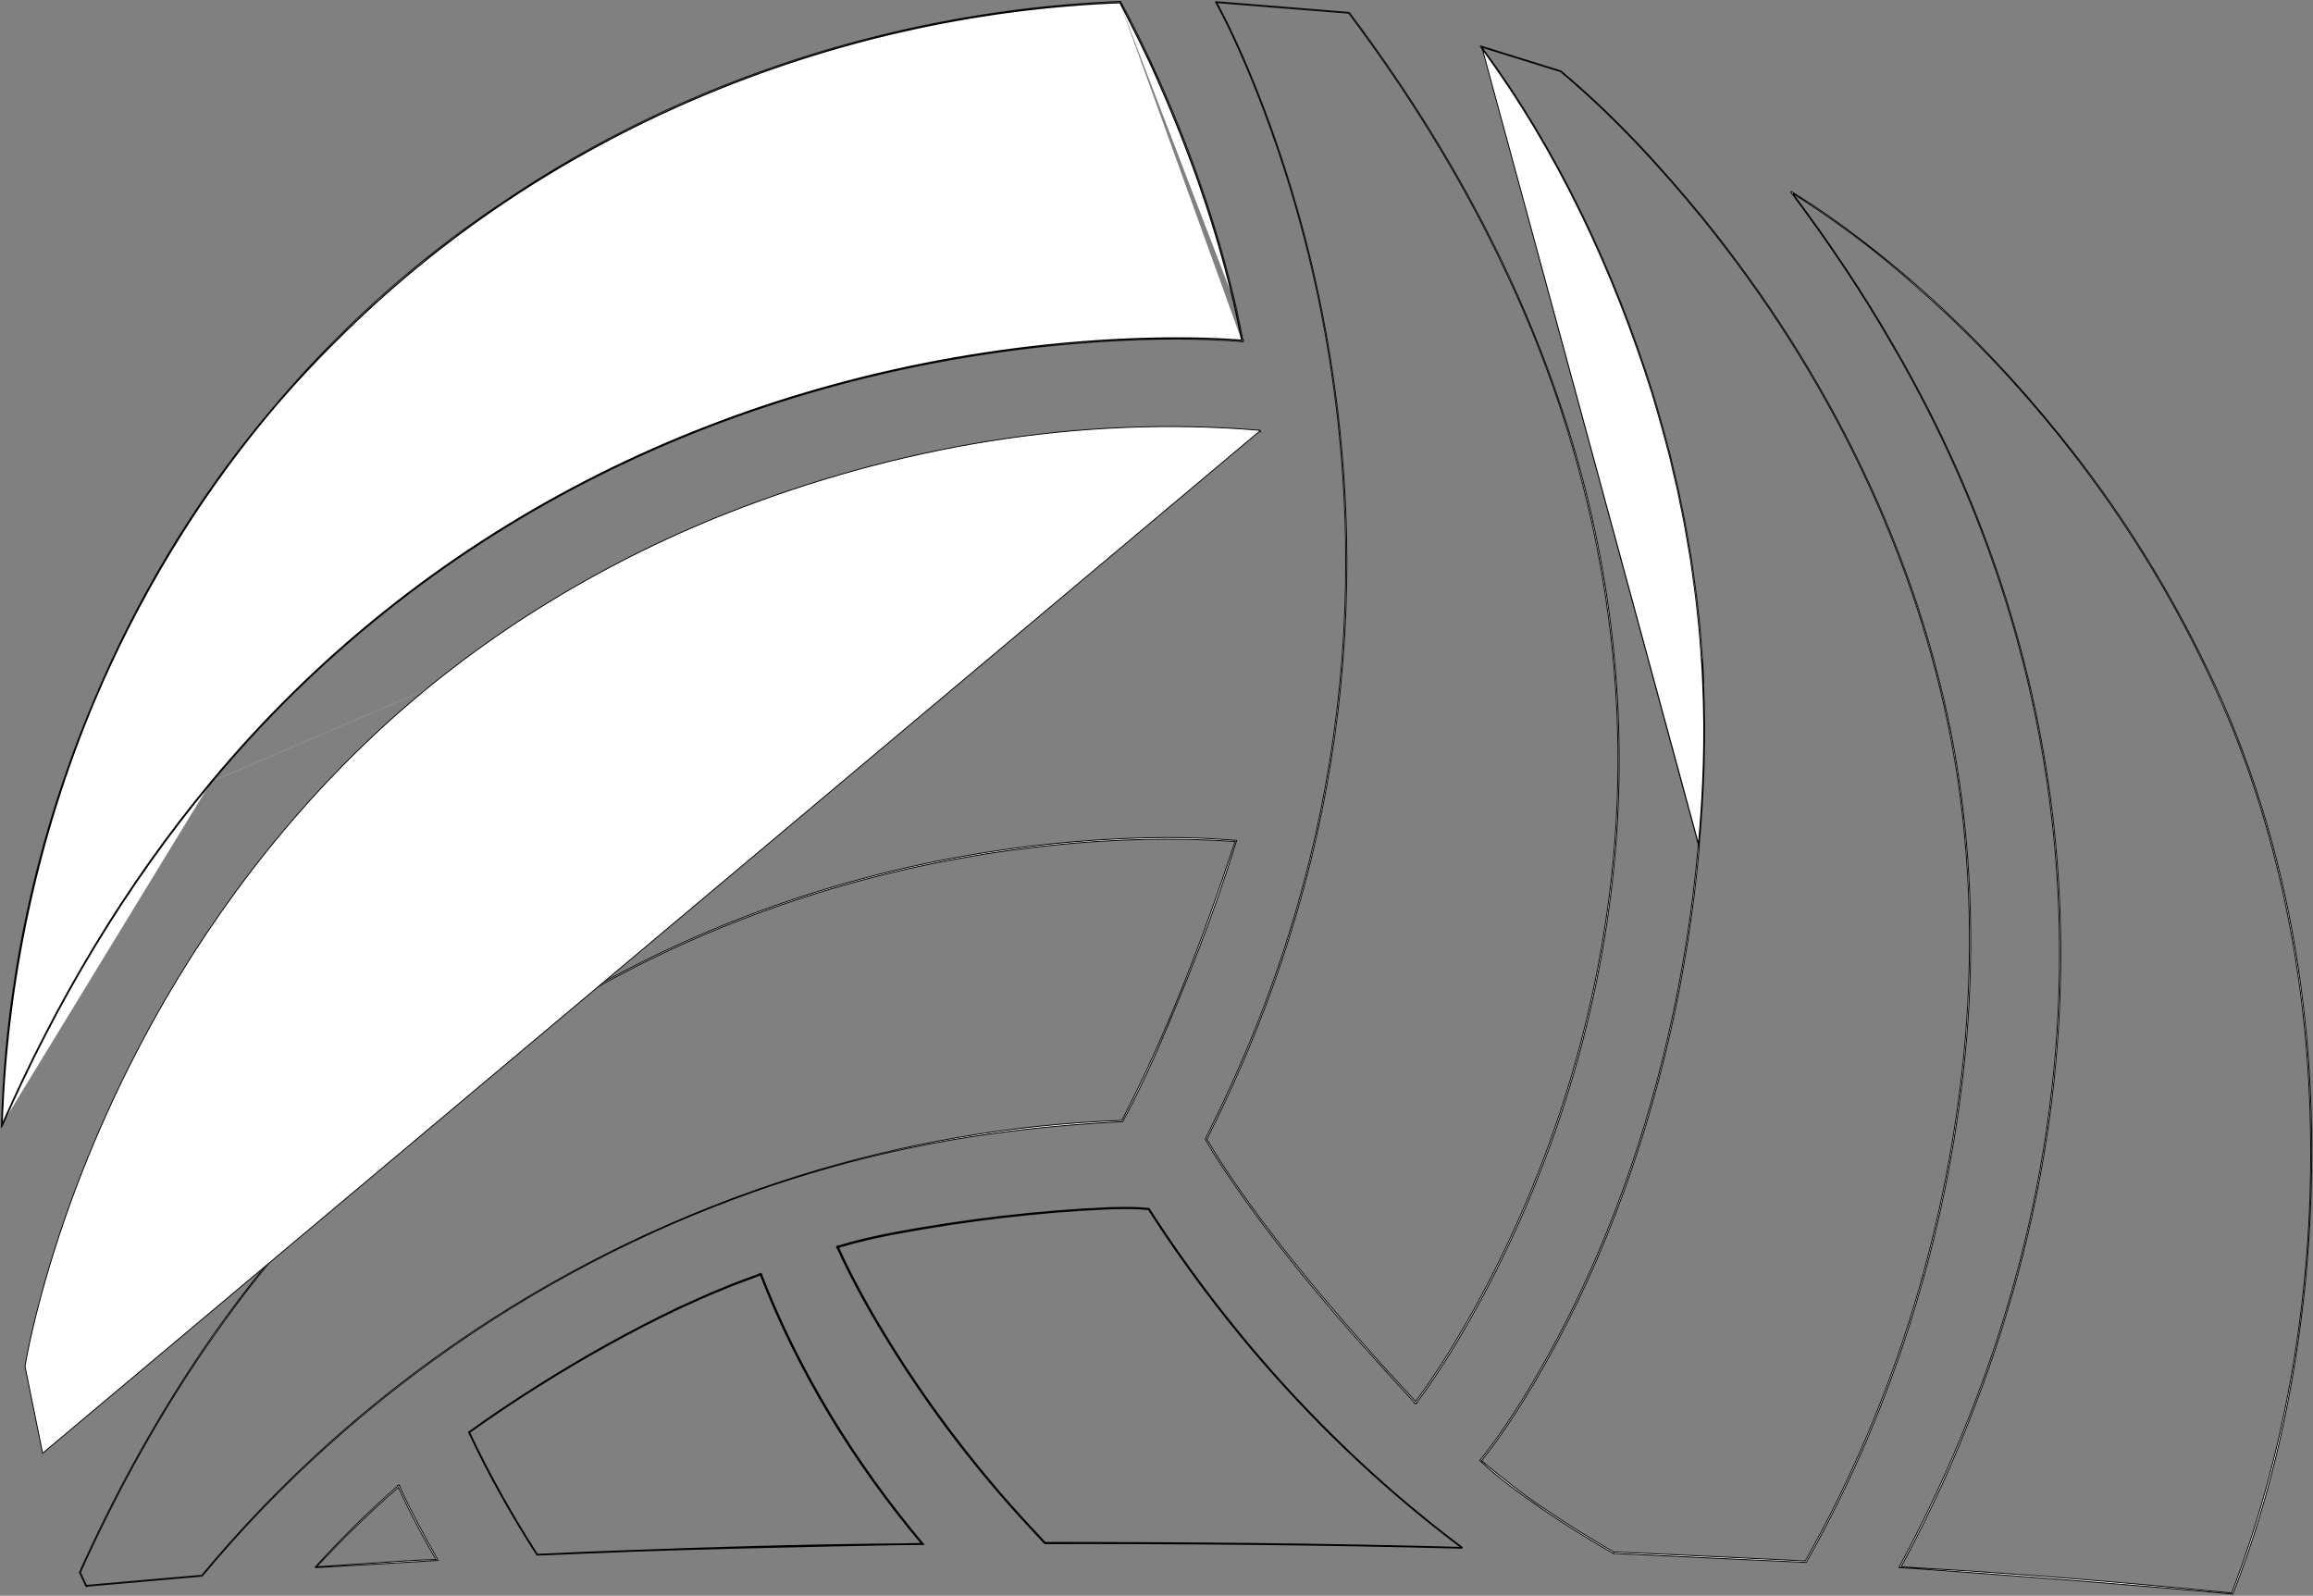 <svg width="1277" height="881" viewBox="0 0 1277 881" fill="none" xmlns="http://www.w3.org/2000/svg">
<rect x="0" y="0" width="1277" height="881" fill="#808080" stroke="none"/>
<path d="M689.026 37.824L689.025 37.823C684.391 26.949 679.517 16.152 674.031 5.672C673.293 4.261 672.544 2.856 671.782 1.457L672.143 1.486L674.473 1.674L682.793 2.345C689.679 2.901 698.861 3.641 708.041 4.381C717.221 5.121 726.399 5.861 733.279 6.415C736.72 6.692 739.585 6.923 741.589 7.084L743.913 7.271L744.522 7.32L744.619 7.327C778 51.896 807.665 99.594 831.288 150.055L831.289 150.056C879.183 250.865 901.391 364.017 890.617 475.361L890.617 475.362C882.068 565.054 853.945 652.818 809.215 731.005C800.702 745.703 791.718 760.178 781.561 773.789L766.109 757.042C766.108 757.042 766.108 757.042 766.108 757.041C733.776 721.153 701.953 683.852 675.295 643.535C672.33 639.003 668.768 633.207 666.279 628.888C680.022 601.668 692.241 573.663 702.543 544.961C705.743 536.111 709.516 524.991 712.27 516.013C734.594 444.769 745.071 369.868 743.444 295.245L743.444 295.244C741.316 207.105 723.168 119.171 689.026 37.824ZM674.649 643.928C705.567 690.585 743.098 733.401 781.06 774.458L780.963 774.588L781.174 774.581C781.21 774.62 781.246 774.659 781.283 774.698L781.284 774.7L781.427 774.852L781.621 775.058L781.795 774.834L781.921 774.674L781.923 774.67C781.953 774.631 781.982 774.591 782.012 774.552L782.257 774.543L782.125 774.4C792.363 760.714 801.395 746.187 809.939 731.409L809.939 731.408C854.695 653.108 882.822 565.224 891.333 475.417C899.415 389.854 888.588 302.693 860.775 221.433C851.923 195.076 841.088 169.025 829.082 143.967L829.082 143.966C805.82 95.628 777.15 49.794 744.978 6.921L744.967 6.908L744.955 6.896C744.891 6.85 744.812 6.826 744.809 6.826L744.803 6.825L744.791 6.824L744.75 6.821L744.592 6.808L744.423 6.794L744.19 6.755L744.206 6.776L743.977 6.758C743.438 6.714 742.649 6.65 741.645 6.569C739.636 6.407 736.767 6.177 733.325 5.9C726.44 5.346 717.261 4.609 708.082 3.873C698.903 3.136 689.724 2.399 682.84 1.847L674.522 1.18L672.192 0.993L671.578 0.944L671.421 0.931L671.381 0.928L671.371 0.927L671.368 0.927C671.368 0.927 671.368 0.927 671.367 0.936L671.362 0.936L671.36 0.936C671.36 0.936 671.36 0.936 671.36 0.936C671.361 0.937 671.363 0.94 671.366 0.944C671.364 0.966 671.36 1.018 671.35 1.14L671.339 1.146V0.935C671.293 0.979 671.264 1.024 671.247 1.067L671.176 0.997L671.167 1.006L671.242 1.08C671.227 1.124 671.223 1.166 671.227 1.205L671.122 1.26L671.131 1.277L671.131 1.277C671.133 1.28 671.134 1.282 671.136 1.285L671.135 1.285C671.971 2.815 672.793 4.353 673.601 5.898C679.072 16.355 683.931 27.132 688.56 37.994C722.643 119.283 740.734 207.166 742.825 295.237C744.415 369.791 733.918 444.612 711.592 515.779L711.592 515.78C708.84 524.739 705.079 535.817 701.863 544.689L701.863 544.69C691.535 573.421 679.278 601.456 665.51 628.697L665.452 628.811L665.514 628.923C668.271 633.936 671.501 639.107 674.648 643.927L674.649 643.928Z" fill="white" stroke="black" stroke-width="0.485"/>
<path d="M818.125 26.075C860.481 83.45 891.078 149.085 912.512 216.923L912.513 216.926C915.767 227.645 919.352 240.455 922.15 251.37L922.151 251.375L922.475 252.742C923.8 258.329 925.374 264.969 926.62 270.367L926.622 270.375C927.022 272.403 927.541 274.898 928.092 277.547C929.186 282.811 930.407 288.681 931.073 292.697C931.385 294.516 931.749 296.605 932.122 298.755C932.723 302.207 933.35 305.815 933.835 308.713L933.836 308.719C934.07 310.394 934.323 312.17 934.586 314.009C935.693 321.776 936.959 330.656 937.617 337.736C938.521 345.017 939.414 356.226 939.906 363.643C940.183 366.901 940.55 373.371 940.63 376.638C940.63 376.639 940.63 376.64 940.63 376.641L940.488 376.645C941.936 406.88 940.827 437.471 938.02 467.568L818.125 26.075ZM818.125 26.075L840.415 33.003C845.64 34.629 850.799 36.234 854.72 37.455C856.792 38.1 858.519 38.637 859.728 39.014L861.13 39.45L861.499 39.565L861.579 39.59C890.468 63.798 916.166 91.64 939.985 120.799C1008.03 204.923 1058.05 304.919 1077.81 411.635C1087.53 464.841 1089.55 519.683 1085.05 573.562C1076.31 674.339 1046.51 773.65 996.72 861.792C996.696 861.79 996.67 861.788 996.641 861.786C996.462 861.773 996.185 861.756 995.816 861.735C995.077 861.692 993.969 861.633 992.543 861.56C989.692 861.413 985.572 861.21 980.604 860.969C970.669 860.488 957.345 859.857 944.01 859.234C930.674 858.61 917.328 857.994 907.348 857.542C902.358 857.316 898.21 857.13 895.326 857.005C893.884 856.943 892.757 856.896 891.999 856.866C891.62 856.851 891.333 856.841 891.144 856.835C891.054 856.832 890.984 856.83 890.938 856.83C878.066 849.398 865.401 841.601 853.111 833.253L853.108 833.251C840.982 825.288 828.597 815.276 817.949 806.438C828.737 792.93 838.136 778.382 846.981 763.557L846.982 763.556C882.235 703.76 906.731 637.906 922.08 570.313C929.759 536.645 935.123 501.986 938.199 467.586L818.125 26.075ZM817.477 25.376L817.469 25.432C817.396 25.486 817.304 25.588 817.311 25.749L817.291 25.764C817.291 25.764 817.291 25.764 817.291 25.764C859.821 83.238 890.499 149.051 911.978 217.087C915.22 227.788 918.811 240.67 921.599 251.506C921.899 252.779 922.216 254.121 922.542 255.503C923.712 260.455 925.002 265.913 926.057 270.482C926.453 272.488 926.958 274.919 927.493 277.496C928.589 282.773 929.812 288.665 930.496 292.786L930.497 292.787C930.842 294.814 931.252 297.182 931.669 299.598C932.225 302.81 932.795 306.106 933.248 308.798C933.477 310.438 933.723 312.175 933.978 313.974C935.082 321.76 936.349 330.693 937.009 337.794L937.01 337.801C937.903 345.078 938.805 356.315 939.288 363.687L939.288 363.692C939.565 366.895 939.931 373.441 940.002 376.653L940.002 376.659C941.45 406.87 940.342 437.441 937.537 467.523L937.536 467.524C934.454 501.894 929.076 536.532 921.392 570.16L921.606 570.209L921.392 570.16C906.034 637.676 881.538 703.455 846.305 763.165C837.433 778.032 827.993 792.624 817.171 806.134L817.032 806.308L817.194 806.462C827.799 816.503 840.46 825.503 852.64 833.93L852.642 833.932C864.972 842.31 877.668 850.133 890.568 857.588L890.596 857.605L890.627 857.613C890.641 857.616 890.66 857.619 890.665 857.62L890.676 857.621L890.696 857.622L890.76 857.626L890.827 857.63L890.996 857.639C891.202 857.649 891.505 857.664 891.898 857.684C892.684 857.722 893.832 857.777 895.29 857.846C898.206 857.985 902.363 858.18 907.347 858.413C917.315 858.879 930.591 859.497 943.868 860.113C970.413 861.345 996.978 862.572 997.075 862.572H997.217L997.287 862.449C1047.18 774.119 1077.02 674.617 1085.75 573.631C1090.18 520.865 1088.22 467.177 1079.11 414.999L1079.11 414.998C1059.68 306.895 1009.29 205.53 940.398 120.467L940.397 120.466C916.538 91.279 890.798 63.41 861.853 39.178L861.816 39.147L861.769 39.133L840.559 32.539C840.261 32.447 839.962 32.354 839.664 32.261C834.136 30.541 828.609 28.822 824.464 27.533C822.391 26.888 820.664 26.351 819.456 25.976C818.851 25.788 818.377 25.641 818.053 25.54L817.684 25.426L817.589 25.397L817.564 25.389L817.556 25.387L817.55 25.385C817.549 25.385 817.522 25.396 817.486 25.42V25.376H817.477ZM890.915 857.072L890.996 856.868C891.013 856.878 891.03 856.889 891.045 856.901C891.069 856.958 891.071 857.019 891.062 857.075C890.996 857.073 890.947 857.072 890.915 857.072ZM940.488 376.642C940.488 376.641 940.487 376.64 940.487 376.639C940.416 373.416 940.049 366.869 939.772 363.655L940.488 376.642Z" fill="white" stroke="black" stroke-width="0.485"/>
<path d="M989 105.768L988.754 106.077L988.686 106.128C988.686 106.128 988.686 106.128 988.686 106.128C1008.74 132.897 1027.84 161.166 1044.49 190.165L1044.49 190.167C1169.38 403.826 1165.08 648.636 1048.64 865.022L1048.46 865.353L1048.81 865.377L1048.74 865.511L1049.12 865.532C1051.77 865.674 1054.42 865.821 1057.08 865.971C1114.86 870.132 1174.6 874.646 1232.55 880.071L1232.73 880.088L1232.8 879.918C1254.49 824.493 1267.03 765.755 1272.93 706.628L1272.93 706.627C1283.22 598.751 1270.8 487.183 1227.05 387.428L1227.05 387.427C1206.17 340.509 1179.82 295.655 1148.63 254.851L1148.63 254.851C1145.2 250.391 1141.73 245.965 1138.2 241.576C1132.32 234.231 1126.29 227.011 1120.11 219.92C1093.56 189.377 1064.35 161.036 1032.44 136.214C1018.61 125.321 1004.25 115.116 989.233 105.914C989.155 105.865 989.078 105.817 989 105.768ZM1232.11 879.445C1175.07 873.806 1114.56 868.738 1057.11 865.487C1054.6 865.306 1052.1 865.126 1049.6 864.947C1065.57 835.497 1079.49 804.942 1091.32 773.601C1165.72 577.555 1151.01 371.364 1044.95 189.904C1028.48 161.27 1009.65 133.359 989.854 106.878C1004.44 116.076 1018.54 126.016 1032.14 136.596C1046.98 148.284 1061.21 160.765 1075 173.651C1090.64 188.443 1105.58 203.999 1119.74 220.24C1125.91 227.339 1131.94 234.558 1137.82 241.879C1175.61 289.097 1207.03 341.439 1230.49 397.155C1291.95 544.576 1289.16 731.028 1232.11 879.445Z" fill="white" stroke="black" stroke-width="0.485"/>
<mask id="path-4-outside-1_158_745" maskUnits="userSpaceOnUse" x="461.142" y="665.809" width="347" height="190" fill="black">
<rect fill="white" x="461.142" y="665.809" width="347" height="190"/>
<path d="M807.307 854.536C738.993 803.434 680.035 739.078 634.179 667.582L628.781 667.162C623.643 666.939 617.691 667.019 612.516 667.162C572.8 668.914 533.12 673.731 494.056 680.997C483.403 683.025 472.804 685.42 462.437 688.62L462.544 688.379C472.884 711.168 485.584 732.912 499.186 753.896C519.652 785.283 542.968 815.222 568.466 842.658C568.403 842.631 577.224 851.997 576.929 851.801C652.795 851.703 731.673 852.453 807.316 854.527C731.727 852.525 652.759 851.845 576.929 851.997C576.84 852.069 568.385 842.801 568.323 842.801C539.956 812.29 514.289 778.83 492.206 743.493C481.187 725.78 470.829 707.54 462.222 688.513L462.142 688.334L462.329 688.28C472.723 685.09 483.323 682.704 493.993 680.675C533.084 673.445 572.782 668.655 612.516 666.939C617.682 666.814 623.652 666.715 628.799 666.957L634.215 667.386H634.26C680.428 739.248 738.921 803.291 807.316 854.545L807.307 854.536Z"/>
</mask>
<path d="M807.307 854.536C738.993 803.434 680.035 739.078 634.179 667.582L628.781 667.162C623.643 666.939 617.691 667.019 612.516 667.162C572.8 668.914 533.12 673.731 494.056 680.997C483.403 683.025 472.804 685.42 462.437 688.62L462.544 688.379C472.884 711.168 485.584 732.912 499.186 753.896C519.652 785.283 542.968 815.222 568.466 842.658C568.403 842.631 577.224 851.997 576.929 851.801C652.795 851.703 731.673 852.453 807.316 854.527C731.727 852.525 652.759 851.845 576.929 851.997C576.84 852.069 568.385 842.801 568.323 842.801C539.956 812.29 514.289 778.83 492.206 743.493C481.187 725.78 470.829 707.54 462.222 688.513L462.142 688.334L462.329 688.28C472.723 685.09 483.323 682.704 493.993 680.675C533.084 673.445 572.782 668.655 612.516 666.939C617.682 666.814 623.652 666.715 628.799 666.957L634.215 667.386H634.26C680.428 739.248 738.921 803.291 807.316 854.545L807.307 854.536Z" fill="white"/>
<path d="M807.307 854.536L807.651 854.192L807.626 854.168L807.598 854.147L807.307 854.536ZM634.179 667.582L634.588 667.32L634.458 667.117L634.217 667.098L634.179 667.582ZM628.781 667.162L628.819 666.678L628.811 666.677L628.803 666.677L628.781 667.162ZM612.516 667.162L612.503 666.677L612.495 666.677L612.516 667.162ZM494.056 680.997L493.967 680.519L493.965 680.52L494.056 680.997ZM462.437 688.62L461.993 688.423L461.559 689.399L462.58 689.084L462.437 688.62ZM462.544 688.379L462.986 688.178L462.539 687.194L462.1 688.181L462.544 688.379ZM499.186 753.896L498.778 754.16L498.779 754.161L499.186 753.896ZM568.466 842.658L568.274 843.104L568.821 842.328L568.466 842.658ZM576.929 851.801L576.928 851.315L575.329 851.317L576.66 852.205L576.929 851.801ZM807.316 854.527L807.303 855.012L807.33 854.041L807.316 854.527ZM576.929 851.997L576.928 851.512L576.758 851.512L576.626 851.618L576.929 851.997ZM568.323 842.801L567.967 843.132L568.111 843.287H568.323V842.801ZM492.206 743.493L491.794 743.75L491.794 743.75L492.206 743.493ZM462.222 688.513L461.78 688.712L461.78 688.713L462.222 688.513ZM462.142 688.334L462.008 687.867L461.469 688.021L461.699 688.533L462.142 688.334ZM462.329 688.28L462.463 688.747L462.472 688.744L462.329 688.28ZM493.993 680.675L493.905 680.198L493.903 680.198L493.993 680.675ZM612.516 666.939L612.504 666.453L612.495 666.454L612.516 666.939ZM628.799 666.957L628.838 666.473L628.83 666.472L628.822 666.472L628.799 666.957ZM634.215 667.386L634.177 667.869L634.196 667.871H634.215V667.386ZM634.26 667.386L634.668 667.123L634.525 666.9H634.26V667.386ZM807.316 854.545L807.025 854.933L807.659 854.201L807.316 854.545ZM807.598 854.147C739.332 803.081 680.414 738.769 634.588 667.32L633.771 667.844C679.657 739.387 738.653 803.786 807.016 854.924L807.598 854.147ZM634.217 667.098L628.819 666.678L628.744 667.646L634.142 668.066L634.217 667.098ZM628.803 666.677C623.646 666.453 617.68 666.534 612.503 666.677L612.529 667.647C617.701 667.504 623.639 667.424 628.76 667.647L628.803 666.677ZM612.495 666.677C572.754 668.43 533.051 673.25 493.967 680.519L494.145 681.474C533.188 674.212 572.846 669.398 612.537 667.647L612.495 666.677ZM493.965 680.52C483.302 682.55 472.684 684.949 462.294 688.156L462.58 689.084C472.924 685.891 483.504 683.5 494.147 681.473L493.965 680.52ZM462.88 688.817L462.988 688.576L462.1 688.181L461.993 688.423L462.88 688.817ZM462.102 688.579C472.455 711.398 485.169 733.164 498.778 754.16L499.593 753.632C485.999 732.66 473.313 710.938 462.986 688.178L462.102 688.579ZM498.779 754.161C519.26 785.571 542.593 815.531 568.11 842.989L568.821 842.328C543.343 814.912 520.043 784.995 499.592 753.631L498.779 754.161ZM568.657 842.212C568.607 842.194 568.428 842.174 568.304 842.2C568.126 842.311 567.983 842.605 567.985 842.727C567.994 842.777 568.019 842.851 568.03 842.874C568.037 842.888 568.05 842.91 568.055 842.919C568.072 842.945 568.089 842.966 568.091 842.968C568.101 842.981 568.112 842.994 568.12 843.003C568.138 843.023 568.164 843.052 568.195 843.086C568.257 843.154 568.35 843.255 568.467 843.381C568.703 843.635 569.041 843.999 569.448 844.434C570.256 845.299 571.356 846.475 572.43 847.625C573.51 848.781 574.582 849.932 575.365 850.781C575.757 851.206 576.076 851.553 576.286 851.788C576.392 851.906 576.467 851.991 576.51 852.042C576.535 852.073 576.536 852.075 576.528 852.063C576.525 852.059 576.514 852.043 576.502 852.019C576.496 852.007 576.484 851.983 576.473 851.949C576.467 851.928 576.439 851.843 576.456 851.732C576.467 851.677 576.516 851.559 576.557 851.5C576.61 851.444 576.732 851.363 576.797 851.339C576.939 851.296 577.055 851.333 577.08 851.341C577.149 851.363 577.196 851.396 577.198 851.397L576.66 852.205C576.666 852.209 576.717 852.244 576.788 852.267C576.815 852.275 576.931 852.312 577.074 852.269C577.139 852.244 577.262 852.163 577.315 852.107C577.356 852.048 577.405 851.93 577.416 851.874C577.433 851.763 577.406 851.676 577.398 851.654C577.387 851.619 577.374 851.593 577.368 851.579C577.354 851.552 577.34 851.53 577.333 851.521C577.309 851.485 577.277 851.446 577.254 851.419C577.2 851.354 577.115 851.258 577.009 851.139C576.793 850.899 576.471 850.547 576.079 850.122C575.293 849.271 574.219 848.119 573.139 846.962C572.053 845.798 570.977 844.649 570.158 843.772C569.751 843.336 569.413 842.974 569.179 842.721C569.062 842.595 568.972 842.497 568.912 842.432C568.882 842.399 568.862 842.376 568.85 842.363C568.843 842.355 568.844 842.355 568.847 842.36C568.849 842.361 568.852 842.365 568.855 842.37C568.858 842.373 568.866 842.384 568.876 842.4C568.881 842.408 568.893 842.43 568.9 842.443C568.911 842.467 568.936 842.54 568.946 842.59C568.948 842.712 568.804 843.006 568.626 843.116C568.502 843.142 568.324 843.123 568.274 843.104L568.657 842.212ZM576.93 852.286C652.792 852.188 731.666 852.939 807.303 855.012L807.33 854.041C731.681 851.968 652.798 851.217 576.928 851.315L576.93 852.286ZM807.329 854.041C731.734 852.039 652.762 851.36 576.928 851.512L576.93 852.483C652.757 852.331 731.72 853.01 807.303 855.012L807.329 854.041ZM576.626 851.618C576.739 851.528 576.86 851.512 576.931 851.512C577 851.513 577.053 851.528 577.079 851.537C577.131 851.554 577.167 851.576 577.175 851.582C577.198 851.596 577.211 851.608 577.206 851.604C577.201 851.6 577.185 851.585 577.154 851.555C577.093 851.497 577.003 851.407 576.884 851.284C576.647 851.041 576.312 850.687 575.909 850.258C575.104 849.401 574.039 848.251 572.972 847.097C571.907 845.944 570.84 844.786 570.037 843.919C569.636 843.485 569.299 843.122 569.061 842.867C568.942 842.74 568.846 842.639 568.778 842.568C568.745 842.534 568.715 842.504 568.693 842.482C568.682 842.471 568.668 842.458 568.654 842.445C568.648 842.44 568.634 842.427 568.616 842.414C568.608 842.408 568.588 842.394 568.562 842.379C568.549 842.372 568.515 842.356 568.495 842.347C568.463 842.337 568.377 842.319 568.323 842.316V843.287C568.268 843.284 568.182 843.266 568.151 843.255C568.131 843.247 568.098 843.232 568.085 843.225C568.06 843.21 568.042 843.197 568.035 843.192C568.02 843.181 568.01 843.172 568.009 843.171C568.005 843.167 568.005 843.167 568.012 843.174C568.025 843.187 568.047 843.209 568.079 843.242C568.142 843.307 568.234 843.405 568.352 843.531C568.589 843.783 568.923 844.144 569.325 844.578C570.128 845.446 571.192 846.601 572.259 847.756C573.325 848.91 574.394 850.063 575.201 850.923C575.605 851.353 575.945 851.711 576.188 851.961C576.309 852.086 576.409 852.187 576.483 852.257C576.518 852.291 576.554 852.324 576.587 852.351C576.6 852.362 576.628 852.385 576.662 852.406C576.676 852.415 576.716 852.439 576.771 852.458C576.799 852.467 576.853 852.483 576.924 852.483C576.996 852.484 577.118 852.468 577.232 852.377L576.626 851.618ZM568.678 842.471C540.333 811.982 514.685 778.547 492.618 743.236L491.794 743.75C513.894 779.114 539.58 812.598 567.967 843.132L568.678 842.471ZM492.618 743.237C481.605 725.534 471.259 707.313 462.665 688.313L461.78 688.713C470.398 707.766 480.768 726.026 491.794 743.75L492.618 743.237ZM462.665 688.313L462.585 688.135L461.699 688.533L461.78 688.712L462.665 688.313ZM462.275 688.801L462.463 688.747L462.196 687.814L462.008 687.867L462.275 688.801ZM462.472 688.744C472.843 685.561 483.423 683.179 494.084 681.152L493.903 680.198C483.222 682.229 472.604 684.619 462.187 687.816L462.472 688.744ZM494.082 681.152C533.152 673.926 572.828 669.139 612.537 667.424L612.495 666.454C572.736 668.171 533.015 672.964 493.905 680.198L494.082 681.152ZM612.528 667.424C617.694 667.299 623.648 667.201 628.777 667.441L628.822 666.472C623.655 666.229 617.67 666.328 612.504 666.453L612.528 667.424ZM628.761 667.44L634.177 667.869L634.253 666.902L628.838 666.473L628.761 667.44ZM634.215 667.871H634.26V666.9H634.215V667.871ZM633.851 667.648C680.05 739.557 738.581 803.643 807.025 854.933L807.607 854.156C739.261 802.939 680.807 738.94 634.668 667.123L633.851 667.648ZM807.659 854.201L807.651 854.192L806.964 854.879L806.973 854.888L807.659 854.201Z" fill="black" mask="url(#path-4-outside-1_158_745)"/>
<mask id="path-6-outside-2_158_745" maskUnits="userSpaceOnUse" x="257.951" y="702.296" width="253" height="157" fill="black">
<rect fill="white" x="257.951" y="702.296" width="253" height="157"/>
<path d="M296.576 858.353C282.661 836.654 269.801 814.079 258.951 790.736C271.365 781.763 284.118 773.282 297.059 765.095C322.029 749.348 348.187 734.674 374.864 721.974C381.933 718.766 391.335 714.422 398.521 711.58C401.568 710.302 406.099 708.426 409.191 707.344L419.96 703.341L420.094 703.296L420.148 703.43C441.168 757.669 472.126 807.787 509.42 852.33C439.497 853.67 367.214 854.993 296.576 858.353C367.214 855.306 439.112 852.785 509.241 852.481C471.876 807.966 440.81 757.856 419.88 703.537L420.059 703.618C416.144 705.083 407.654 708.167 403.927 709.632C401.273 710.74 395.965 712.912 393.319 714.02C388.377 715.978 379.869 720.026 374.963 722.189C348.277 734.852 322.118 749.491 297.13 765.212C284.18 773.38 271.418 781.843 258.996 790.798C269.917 813.891 282.643 836.717 296.567 858.353H296.576Z"/>
</mask>
<path d="M296.576 858.353C282.661 836.654 269.801 814.079 258.951 790.736C271.365 781.763 284.118 773.282 297.059 765.095C322.029 749.348 348.187 734.674 374.864 721.974C381.933 718.766 391.335 714.422 398.521 711.58C401.568 710.302 406.099 708.426 409.191 707.344L419.96 703.341L420.094 703.296L420.148 703.43C441.168 757.669 472.126 807.787 509.42 852.33C439.497 853.67 367.214 854.993 296.576 858.353C367.214 855.306 439.112 852.785 509.241 852.481C471.876 807.966 440.81 757.856 419.88 703.537L420.059 703.618C416.144 705.083 407.654 708.167 403.927 709.632C401.273 710.74 395.965 712.912 393.319 714.02C388.377 715.978 379.869 720.026 374.963 722.189C348.277 734.852 322.118 749.491 297.13 765.212C284.18 773.38 271.418 781.843 258.996 790.798C269.917 813.891 282.643 836.717 296.567 858.353H296.576Z" fill="white"/>
<path d="M296.576 858.353V858.839H296.586L296.597 858.838L296.576 858.353ZM258.951 790.736L258.667 790.342L258.342 790.577L258.511 790.94L258.951 790.736ZM297.059 765.095L296.8 764.685L296.799 764.685L297.059 765.095ZM374.864 721.974L374.664 721.532L374.656 721.536L374.864 721.974ZM398.521 711.58L398.699 712.032L398.708 712.028L398.521 711.58ZM409.191 707.344L409.352 707.803L409.361 707.799L409.191 707.344ZM419.96 703.341L419.807 702.88L419.799 702.883L419.791 702.886L419.96 703.341ZM420.094 703.296L420.545 703.116L420.375 702.691L419.941 702.835L420.094 703.296ZM420.148 703.43L420.601 703.254L420.599 703.25L420.148 703.43ZM509.42 852.33L509.429 852.815L510.443 852.796L509.792 852.018L509.42 852.33ZM509.241 852.481L509.243 852.967L510.279 852.962L509.613 852.169L509.241 852.481ZM419.88 703.537L420.079 703.094L419.002 702.61L419.427 703.712L419.88 703.537ZM420.059 703.618L420.229 704.072L421.333 703.659L420.258 703.175L420.059 703.618ZM403.927 709.632L403.75 709.18L403.74 709.184L403.927 709.632ZM393.319 714.02L393.498 714.472L393.507 714.468L393.319 714.02ZM374.963 722.189L374.767 721.744L374.754 721.75L374.963 722.189ZM297.13 765.212L296.872 764.801L296.871 764.801L297.13 765.212ZM258.996 790.798L258.712 790.404L258.384 790.641L258.557 791.006L258.996 790.798ZM296.567 858.353L296.159 858.616L296.302 858.839H296.567V858.353ZM296.985 858.091C283.079 836.406 270.23 813.85 259.391 790.531L258.511 790.94C269.372 814.308 282.243 836.902 296.167 858.615L296.985 858.091ZM259.236 791.129C271.639 782.164 284.383 773.688 297.318 765.506L296.799 764.685C283.852 772.875 271.09 781.362 258.667 790.342L259.236 791.129ZM297.318 765.506C322.274 749.768 348.415 735.103 375.073 722.413L374.656 721.536C347.959 734.245 321.784 748.929 296.8 764.685L297.318 765.506ZM375.065 722.416C382.141 719.205 391.528 714.868 398.699 712.032L398.342 711.129C391.142 713.977 381.726 718.327 374.664 721.532L375.065 722.416ZM398.708 712.028C401.758 710.749 406.276 708.878 409.352 707.803L409.031 706.886C405.923 707.973 401.378 709.856 398.333 711.133L398.708 712.028ZM409.361 707.799L420.13 703.796L419.791 702.886L409.022 706.889L409.361 707.799ZM420.114 703.801L420.248 703.756L419.941 702.835L419.807 702.88L420.114 703.801ZM419.644 703.476L419.697 703.61L420.599 703.25L420.545 703.116L419.644 703.476ZM419.695 703.605C440.737 757.9 471.724 808.064 509.048 852.641L509.792 852.018C472.528 807.511 441.599 757.438 420.601 703.254L419.695 703.605ZM509.411 851.844C439.489 853.185 367.199 854.507 296.553 857.868L296.599 858.838C367.229 855.478 439.504 854.156 509.429 852.815L509.411 851.844ZM296.597 858.838C367.233 855.791 439.124 853.271 509.243 852.967L509.239 851.996C439.101 852.3 367.195 854.82 296.555 857.868L296.597 858.838ZM509.613 852.169C472.277 807.689 441.242 757.625 420.333 703.363L419.427 703.712C440.379 758.087 471.474 808.243 508.869 852.794L509.613 852.169ZM419.681 703.98L419.859 704.06L420.258 703.175L420.079 703.094L419.681 703.98ZM419.889 703.163C415.985 704.625 407.481 707.713 403.75 709.18L404.105 710.084C407.828 708.62 416.304 705.542 420.229 704.072L419.889 703.163ZM403.74 709.184C401.102 710.286 395.767 712.469 393.132 713.573L393.507 714.468C396.162 713.356 401.444 711.195 404.114 710.08L403.74 709.184ZM393.14 713.569C388.189 715.53 379.646 719.594 374.767 721.744L375.158 722.633C380.092 720.458 388.565 716.425 393.498 714.472L393.14 713.569ZM374.754 721.75C348.049 734.423 321.873 749.072 296.872 764.801L297.389 765.622C322.363 749.911 348.504 735.282 375.171 722.627L374.754 721.75ZM296.871 764.801C283.915 772.973 271.145 781.442 258.712 790.404L259.28 791.192C271.692 782.244 284.445 773.787 297.389 765.622L296.871 764.801ZM258.557 791.006C269.487 814.119 282.224 836.962 296.159 858.616L296.975 858.09C283.062 836.471 270.346 813.664 259.435 790.591L258.557 791.006ZM296.567 858.839H296.576V857.868H296.567V858.839Z" fill="black" mask="url(#path-6-outside-2_158_745)"/>
<path d="M174.056 865.096L174.24 865.339L174.249 865.493C175.945 865.405 177.838 865.294 179.887 865.168C197.666 864.135 226.279 862.423 241.26 861.516L241.263 861.516L241.505 861.498L241.879 861.471L241.7 861.141L241.584 860.926L241.584 860.926L241.581 860.921C237.785 854.292 234.104 847.592 230.557 840.821C227.065 834.144 223.653 827.41 220.577 820.531L220.727 820.401L220.495 820.347C220.482 820.319 220.469 820.29 220.456 820.262L220.456 820.261L220.376 820.082L220.24 819.782L219.994 820L219.843 820.133C219.842 820.133 219.842 820.133 219.842 820.133C219.823 820.15 219.804 820.167 219.785 820.183L219.559 820.131L219.638 820.311C203.593 834.343 188.408 849.347 174.056 865.096ZM179.843 864.684C178.059 864.788 176.384 864.885 174.843 864.973C189.144 849.601 204.126 834.845 219.967 821.061C221.445 824.41 223.025 827.703 224.628 830.977L224.628 830.977C229.621 841.156 235.04 851.133 240.697 860.96C230.912 861.195 214.018 862.362 198.711 863.42C191.84 863.895 185.289 864.348 179.843 864.684Z" fill="white" stroke="black" stroke-width="0.485"/>
<path d="M108.741 869.919L106.454 870.121C105.037 870.245 103.366 870.391 101.502 870.554C97.978 870.862 93.765 871.23 89.267 871.623L79.506 872.475C71.509 873.174 63.513 873.873 57.521 874.399C54.525 874.661 52.03 874.881 50.286 875.035C49.414 875.112 48.73 875.173 48.265 875.215C48.032 875.236 47.854 875.252 47.735 875.263L47.728 875.263L44.415 868.077C66.752 818.48 93.674 770.601 125.859 726.641L125.859 726.64C138.053 709.783 151.525 693.22 165.222 677.575C272.387 555.634 420.827 482.913 581.868 466.582L581.869 466.582C614.852 463.101 649.566 462.379 681.914 464.569C664.588 517.033 644.657 569.862 619.408 618.56C558.486 620.758 498.536 631.236 441.074 649.154C313.343 688.984 197.904 765.574 111.401 869.685L111.309 869.693L110.773 869.74L108.741 869.919ZM581.792 465.751C420.574 482.183 272.037 555.011 164.768 677.165C148.246 695.905 132.467 716.091 118.002 736.501L118.001 736.502C89.143 777.813 64.487 822.011 43.9 867.996L43.855 868.097L43.901 868.197L47.333 875.633L47.358 875.621L47.359 875.624L47.361 875.623C47.434 875.723 47.539 875.773 47.549 875.774L47.565 875.774L47.58 875.773L47.582 875.773L48.012 875.88L47.949 875.743C48.046 875.735 48.16 875.726 48.292 875.714C48.76 875.675 49.447 875.615 50.322 875.539C52.07 875.388 54.568 875.17 57.566 874.907C63.561 874.382 71.555 873.68 79.549 872.977C87.543 872.274 95.538 871.569 101.535 871.041L106.524 870.602C107.376 870.527 108.136 870.461 108.792 870.403C109.666 870.326 110.353 870.266 110.821 870.225L111.1 870.2C111.203 870.191 111.288 870.183 111.355 870.177L111.492 870.165L111.524 870.162L111.528 870.162L111.533 870.161L111.534 870.161L111.539 870.16L111.547 870.159C111.55 870.159 111.594 870.116 111.628 870.045L111.687 870.099L111.696 870.09L111.704 870.082L111.711 870.074C181.738 785.99 271.694 718.822 371.895 675.356C427.652 651.169 486.581 634.321 547.014 625.982L547.014 625.982C571.109 622.596 595.365 620.487 619.668 619.281L619.805 619.274L619.87 619.154C626.523 606.885 632.478 594.26 638.172 581.531L638.173 581.529C654.842 543.381 670.468 503.647 682.662 464.295L682.751 464.007L682.451 463.981C648.953 461.093 615.199 462.452 581.793 465.751L581.792 465.751Z" fill="white" stroke="black" stroke-width="0.485"/>
<path d="M695.722 237.947L695.722 237.946L695.713 237.795L695.701 237.592L695.499 237.569L695.347 237.551L695.347 237.551L695.339 237.55C695.222 237.54 695.105 237.53 694.988 237.521L694.836 237.368L694.846 237.509C595.316 229.222 494.31 246.846 401.595 283.234L401.595 283.234C329.151 311.933 261.489 353.72 204.84 407.338C149.954 459.256 104.975 521.526 71.173 589.015L71.172 589.015C49.395 632.615 31.899 678.434 19.963 725.702L19.963 725.703C17.612 735.17 15.438 744.686 13.81 754.302L13.803 754.346L13.812 754.391L23.526 802.284L23.533 802.315L695.483 238.015C695.482 237.997 695.481 237.979 695.479 237.962L695.722 237.947ZM695.722 237.947C695.729 238.056 695.736 238.166 695.742 238.275M695.722 237.947L695.742 238.275M695.742 238.275L695.924 238.456L695.753 238.442" fill="white" stroke="black" stroke-width="0.485"/>
<path d="M680.499 163.85C670.838 123.535 656.888 83.936 640.122 46.06C633.704 31.182 625.834 15.648 618.641 1.794C618.562 1.65 618.484 1.505 618.406 1.361L618.414 1.582C618.363 1.584 618.312 1.586 618.26 1.588M680.499 163.85L685.441 187.754M680.499 163.85C681.721 168.555 683.049 175.012 684.25 180.853C684.76 183.332 685.247 185.7 685.694 187.776L680.499 163.85ZM618.26 1.588C618.237 1.543 618.213 1.497 618.189 1.452L618.396 1.344C618.395 1.343 618.395 1.341 618.394 1.34C504.771 5.72 392.323 40.099 295.975 100.256C290.096 103.947 284.278 107.738 278.523 111.627L278.521 111.628C275.462 113.653 272.426 115.705 269.411 117.784C239.466 138.645 211.326 162.126 185.487 188.087C181.51 192.009 177.594 195.986 173.739 200.015C164.515 209.804 155.625 219.887 147.079 230.242M618.26 1.588C625.498 15.522 633.435 31.173 639.899 46.157L639.9 46.159C656.661 84.022 670.606 123.608 680.263 163.907L680.264 163.911C681.485 168.61 682.81 175.054 684.011 180.892C684.515 183.344 684.997 185.69 685.441 187.754M618.26 1.588C457.63 7.816 299.363 74.019 185.659 188.259L185.657 188.26C172.09 201.641 159.225 215.659 147.079 230.242M147.079 230.242C107.687 277.534 75.849 330.761 52.069 387.449M147.079 230.242C107.938 277.665 75.993 330.787 52.069 387.449M52.069 387.449C21.124 460.739 3.598 539.951 1.277 620.415C1.282 620.404 1.286 620.393 1.291 620.382M52.069 387.449C21.188 461.063 3.894 540.513 1.291 620.382M1.291 620.382C1.291 620.383 1.291 620.383 1.291 620.383C31.005 552.741 69.156 488.503 116.494 431.68C116.494 431.68 116.495 431.68 116.495 431.679M1.291 620.382C30.987 552.731 69.112 488.467 116.432 431.627M116.495 431.679C216.189 311.698 351.327 234.391 501.317 202.713C526.483 197.388 552.068 193.349 577.974 190.608C604.865 187.793 631.909 186.363 658.952 186.774C667.805 186.932 676.666 187.245 685.494 188.002C685.476 187.92 685.459 187.837 685.441 187.754M116.495 431.679L116.431 431.627C116.431 431.627 116.432 431.627 116.432 431.627M116.495 431.679L116.432 431.627M685.441 187.754C676.63 187.001 667.787 186.689 658.956 186.531L658.956 186.531C631.901 186.12 604.848 187.55 577.948 190.366L577.971 190.582L577.948 190.366C397.631 209.444 232.835 291.433 116.432 431.627M0.993 621.624H0.993M0.993 621.624L0.99 621.621L0.993 621.624M0.993 621.624L1 621.627L0.993 621.624ZM0.993 621.624L0.993 621.624L0.993 621.624ZM0.757 621.624L0.741 622.234L1.172 621.803L1.181 621.794L1.249 621.726L1.25 621.686C31.017 553.673 69.304 489.085 116.867 431.991L116.867 431.991C233.201 291.982 397.842 210.12 578.026 191.117C613.736 187.506 649.8 185.826 685.617 188.568L685.65 188.721L685.783 188.581C685.892 188.59 686.001 188.598 686.111 188.607L686.433 188.632L686.367 188.315C686.348 188.223 686.328 188.128 686.307 188.029L686.483 187.845L686.265 187.826C685.72 185.223 684.765 180.637 683.917 176.567C683.345 173.82 682.822 171.308 682.506 169.797L682.505 169.792C672.68 127.325 658.313 85.628 640.656 45.819L640.454 45.909L640.656 45.819C633.889 30.586 626.683 15.539 618.698 0.884L618.626 0.751L618.475 0.757C497.836 5.692 378.411 43.536 278.251 111.225C228.283 144.309 184.19 184.514 146.696 229.943C107.273 277.275 75.411 330.546 51.613 387.28C20.493 460.991 2.937 540.688 0.757 621.624Z" fill="white" stroke="black" stroke-width="0.485"/>
</svg>
